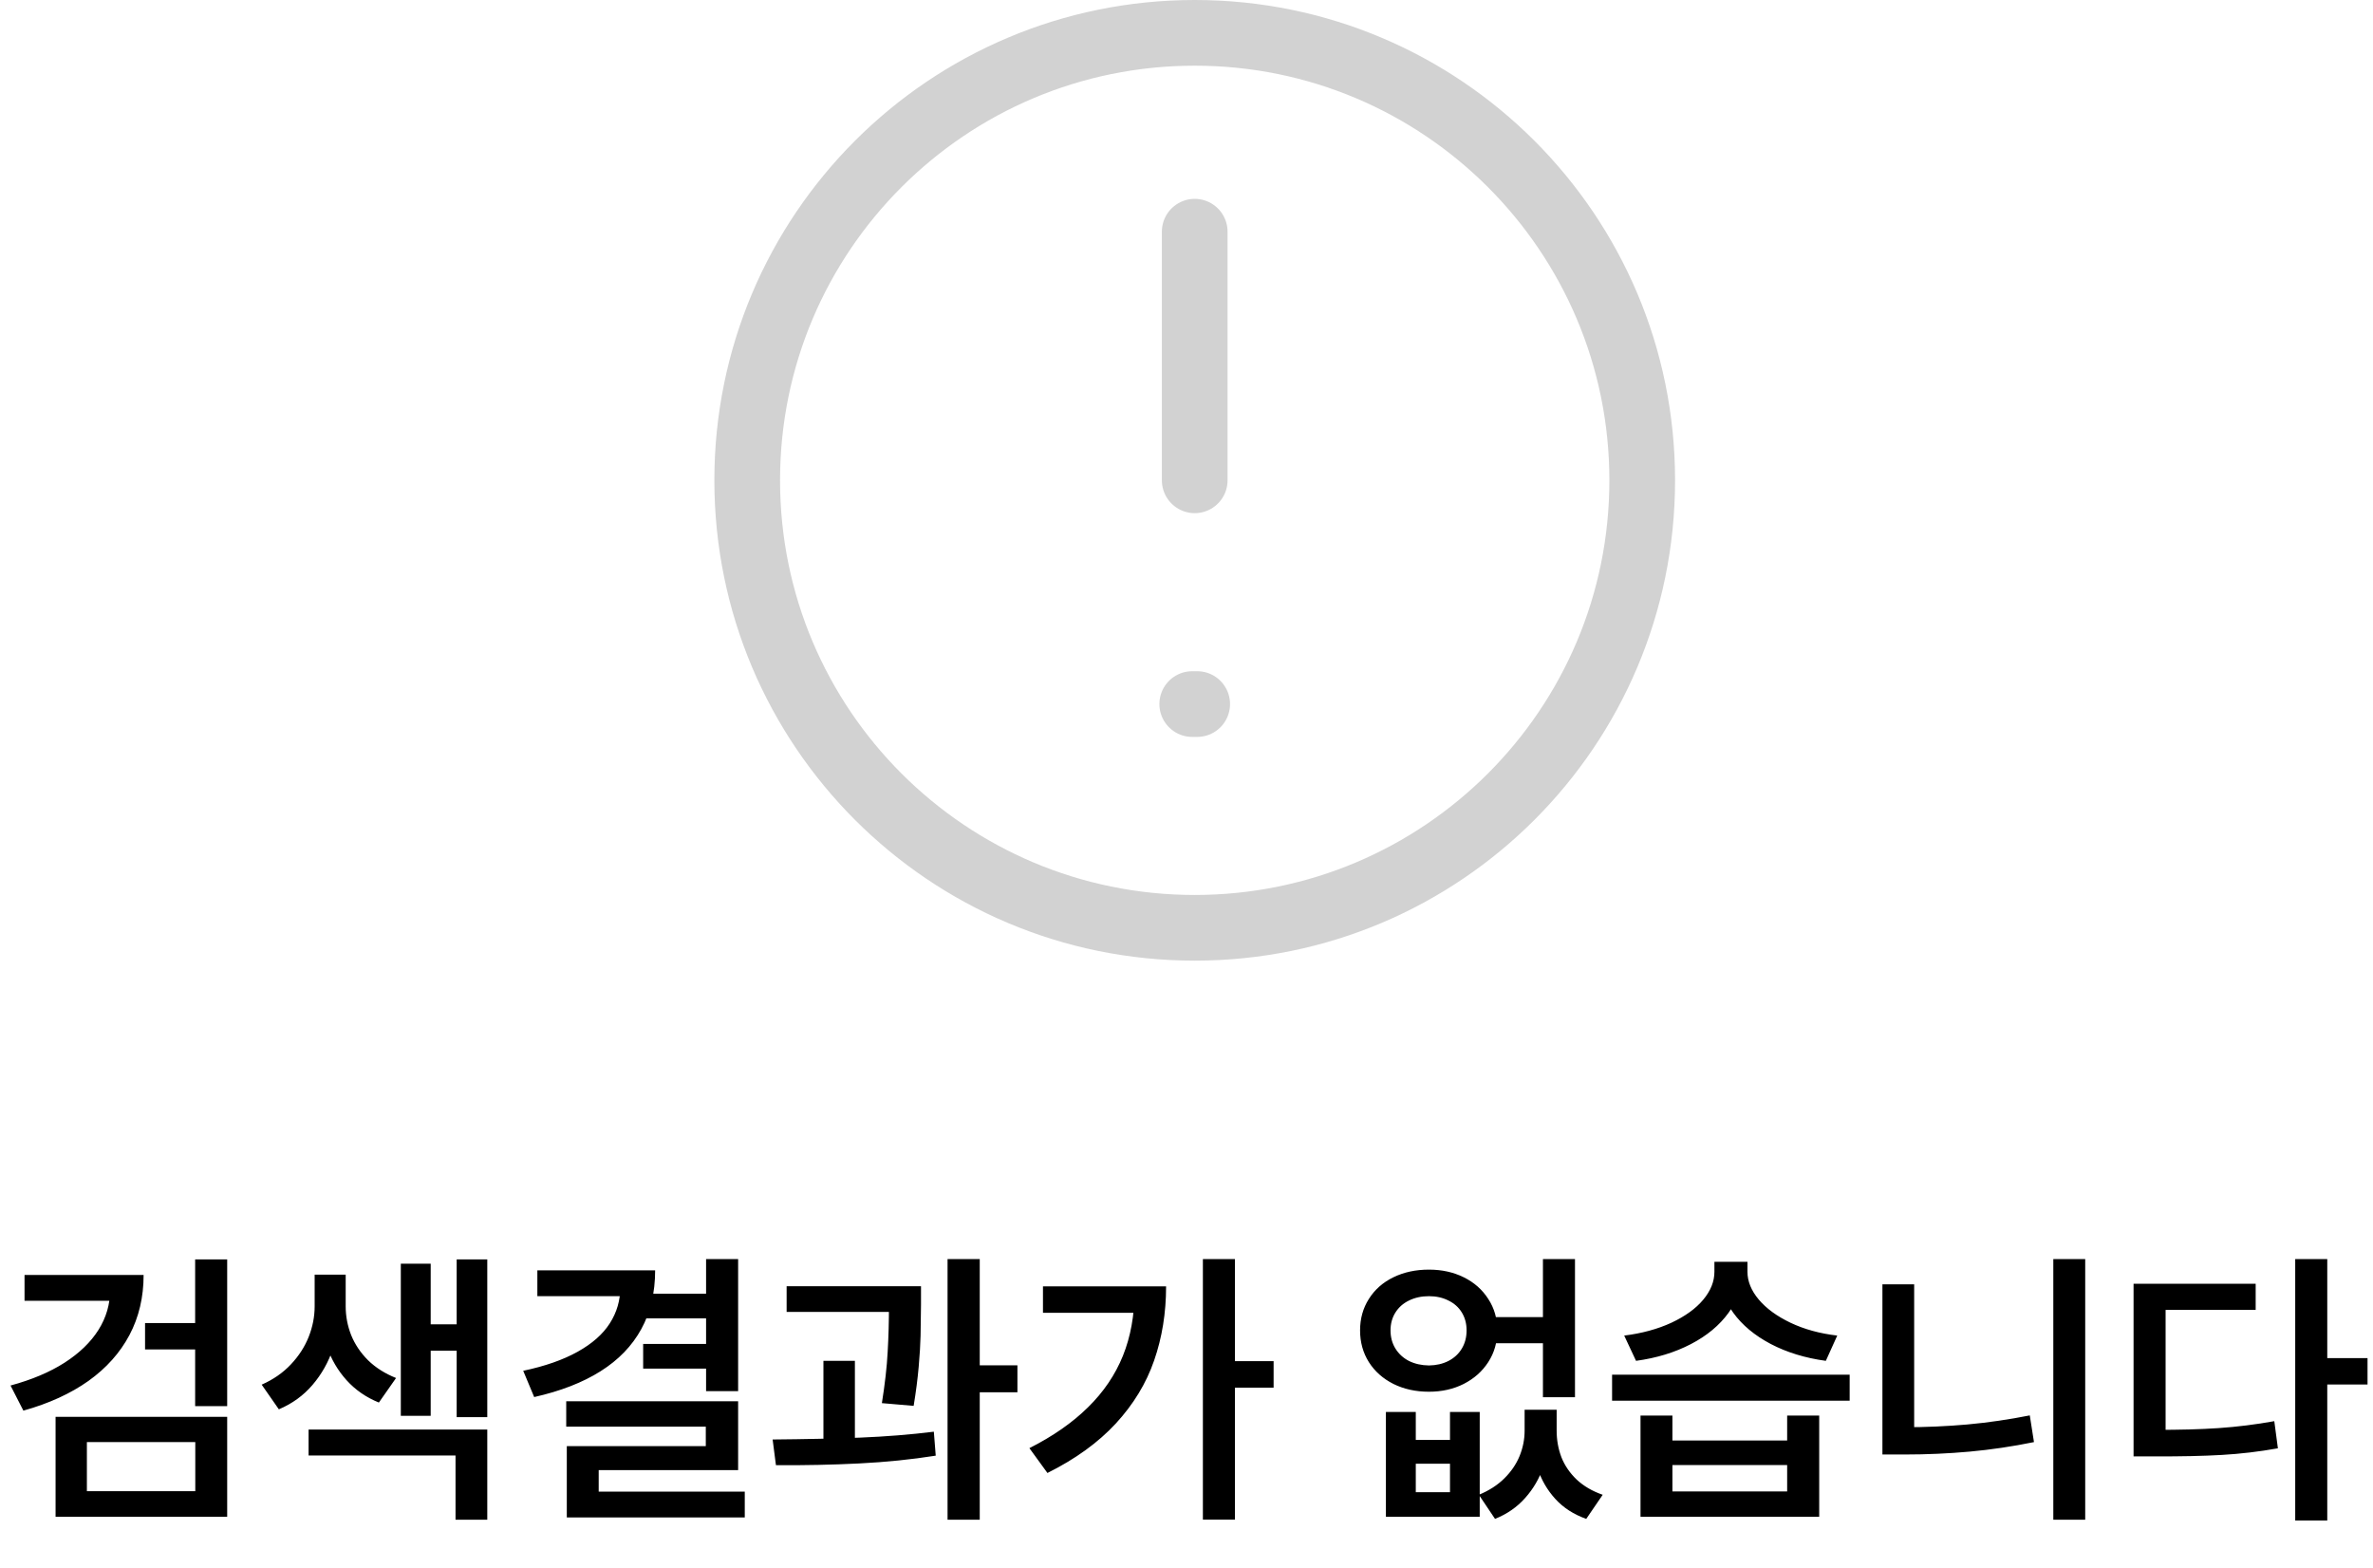 <svg width="289" height="191" viewBox="0 0 289 191" fill="none" xmlns="http://www.w3.org/2000/svg">
<path d="M145.198 85.75H145.802" stroke="#D2D2D2" stroke-width="8" stroke-linecap="round" stroke-linejoin="round"/>
<path d="M200 58.5C200 28.401 175.599 4 145.5 4C115.401 4 91 28.401 91 58.5C91 88.599 115.401 113 145.5 113C175.599 113 200 88.599 200 58.5Z" stroke="#D2D2D2" stroke-width="8" stroke-linecap="round" stroke-linejoin="round"/>
<path d="M145.5 58.498V28.219" stroke="#D2D2D2" stroke-width="8" stroke-linecap="round" stroke-linejoin="round"/>
<path d="M17.49 155.281C17.49 157.988 16.916 160.426 15.768 162.594C14.619 164.762 12.955 166.625 10.775 168.184C8.596 169.73 5.953 170.938 2.848 171.805L1.283 168.746C3.873 168.043 6.064 167.117 7.857 165.969C9.662 164.809 11.039 163.479 11.988 161.979C12.938 160.467 13.412 158.838 13.412 157.092V155.281H17.49ZM16.084 158.428H2.988V155.281H16.084V158.428ZM27.668 171.26H23.766V153.383H27.668V171.26ZM24.346 164.352H17.666V161.135H24.346V164.352ZM27.668 184.725H6.768V172.561H27.668V184.725ZM10.582 181.613H23.783V175.637H10.582V181.613ZM41.397 159.096C41.397 160.877 41.115 162.594 40.553 164.246C40.002 165.898 39.17 167.375 38.057 168.676C36.955 169.965 35.59 170.955 33.961 171.646L31.869 168.641C33.275 168.02 34.459 167.199 35.42 166.18C36.393 165.148 37.119 164.023 37.6 162.805C38.08 161.586 38.32 160.35 38.32 159.096V155.246H41.397V159.096ZM42.1 159.096C42.1 160.303 42.322 161.475 42.768 162.611C43.225 163.736 43.91 164.756 44.824 165.67C45.75 166.572 46.887 167.293 48.234 167.832L46.143 170.82C44.584 170.188 43.272 169.279 42.205 168.096C41.139 166.912 40.342 165.553 39.815 164.018C39.287 162.471 39.023 160.83 39.023 159.096V155.246H42.1V159.096ZM59.344 172.596H55.617V153.383H59.344V172.596ZM56.707 164.51H51.258V161.293H56.707V164.51ZM52.453 172.438H48.815V153.91H52.453V172.438ZM59.344 185.094H55.477V177.271H37.582V174.107H59.344V185.094ZM89.894 169.432H85.992V153.348H89.894V169.432ZM79.787 154.719C79.787 157.438 79.225 159.822 78.1 161.873C76.975 163.924 75.322 165.635 73.143 167.006C70.975 168.377 68.279 169.426 65.057 170.152L63.721 166.953C66.381 166.391 68.59 165.617 70.348 164.633C72.117 163.648 73.424 162.494 74.268 161.17C75.123 159.834 75.551 158.357 75.551 156.74V154.719H79.787ZM77.186 157.865H65.443V154.719H77.186V157.865ZM86.502 160.572H78.574V157.566H86.502V160.572ZM86.326 166.689H78.328V163.684H86.326V166.689ZM89.894 179.047H72.914V183.441H69.029V176.129H85.957V173.756H68.959V170.662H89.894V179.047ZM90.703 184.812H69.029V181.666H90.703V184.812ZM109.828 159.781H95.801V156.652H109.828V159.781ZM104.115 176.498H100.283V165.74H104.115V176.498ZM112.166 158.885C112.154 160.396 112.137 161.668 112.113 162.699C112.09 163.719 112.014 164.973 111.885 166.461C111.756 167.938 111.551 169.525 111.27 171.225L107.402 170.891C107.777 168.535 108.012 166.461 108.105 164.668C108.211 162.863 108.264 160.936 108.264 158.885V156.652H112.166V158.885ZM119.32 185.094H115.4V153.348H119.32V185.094ZM123.908 169.572H118.178V166.285H123.908V169.572ZM94.096 175.32C98.057 175.285 101.607 175.209 104.748 175.092C107.9 174.963 110.895 174.723 113.73 174.371L113.959 177.289C111.006 177.758 107.895 178.074 104.625 178.238C101.367 178.402 97.992 178.473 94.5 178.449L94.096 175.32ZM150.398 185.076H146.496V153.348H150.398V185.076ZM155.109 169.01H149.396V165.775H155.109V169.01ZM142.014 156.67C142.014 159.904 141.527 162.916 140.555 165.705C139.594 168.482 138.041 171.037 135.896 173.369C133.752 175.689 130.975 177.699 127.564 179.398L125.367 176.375C128.238 174.922 130.617 173.264 132.504 171.4C134.402 169.537 135.82 167.445 136.758 165.125C137.695 162.793 138.164 160.203 138.164 157.355V156.67H142.014ZM140.15 159.887H127.02V156.67H140.15V159.887ZM172.424 175.373H176.59V171.963H180.211V184.725H168.785V171.963H172.424V175.373ZM176.59 181.736V178.273H172.424V181.736H176.59ZM188.666 174.248C188.666 175.783 188.426 177.26 187.945 178.678C187.465 180.084 186.732 181.338 185.748 182.439C184.764 183.553 183.539 184.402 182.074 184.988L180.105 182.053C181.336 181.549 182.367 180.887 183.199 180.066C184.031 179.246 184.652 178.338 185.062 177.342C185.473 176.334 185.678 175.303 185.678 174.248V171.699H188.666V174.248ZM189.58 174.248C189.58 175.385 189.773 176.463 190.16 177.482C190.559 178.49 191.18 179.398 192.023 180.207C192.879 181.004 193.934 181.619 195.188 182.053L193.184 184.988C191.66 184.449 190.406 183.641 189.422 182.562C188.438 181.484 187.717 180.242 187.26 178.836C186.814 177.418 186.592 175.889 186.592 174.248V171.699H189.58V174.248ZM189.58 163.596H181.354V160.414H189.58V163.596ZM174.023 154.631C175.594 154.631 177.006 154.941 178.26 155.562C179.525 156.184 180.521 157.062 181.248 158.199C181.986 159.324 182.355 160.602 182.355 162.031C182.355 163.473 181.986 164.762 181.248 165.898C180.521 167.023 179.525 167.908 178.26 168.553C177.006 169.186 175.594 169.502 174.023 169.502C172.418 169.502 170.977 169.186 169.699 168.553C168.422 167.908 167.426 167.023 166.711 165.898C165.996 164.762 165.639 163.473 165.639 162.031C165.639 160.602 165.996 159.324 166.711 158.199C167.426 157.062 168.422 156.184 169.699 155.562C170.977 154.941 172.418 154.631 174.023 154.631ZM174.023 157.865C173.121 157.865 172.312 158.041 171.598 158.393C170.895 158.732 170.344 159.219 169.945 159.852C169.547 160.484 169.348 161.211 169.348 162.031C169.348 162.863 169.547 163.602 169.945 164.246C170.344 164.891 170.895 165.395 171.598 165.758C172.312 166.109 173.121 166.291 174.023 166.303C174.914 166.291 175.705 166.109 176.396 165.758C177.1 165.395 177.645 164.891 178.031 164.246C178.418 163.602 178.611 162.863 178.611 162.031C178.611 161.211 178.418 160.484 178.031 159.852C177.645 159.219 177.1 158.732 176.396 158.393C175.705 158.041 174.914 157.865 174.023 157.865ZM191.812 170.17H187.91V153.348H191.812V170.17ZM203.678 175.443H217.652V172.402H221.555V184.725H199.793V172.402H203.678V175.443ZM217.652 181.648V178.432H203.678V181.648H217.652ZM225.264 170.592H196.33V167.428H225.264V170.592ZM212.168 154.895C212.168 156.688 211.617 158.352 210.516 159.887C209.414 161.41 207.885 162.682 205.928 163.701C203.971 164.721 201.744 165.4 199.248 165.74L197.807 162.664C199.963 162.395 201.879 161.873 203.555 161.1C205.23 160.314 206.52 159.383 207.422 158.305C208.336 157.215 208.793 156.078 208.793 154.895V153.682H212.168V154.895ZM212.818 154.895C212.818 156.055 213.275 157.18 214.189 158.27C215.104 159.359 216.393 160.303 218.057 161.1C219.732 161.896 221.631 162.418 223.752 162.664L222.363 165.74C219.855 165.4 217.617 164.715 215.648 163.684C213.691 162.652 212.168 161.381 211.078 159.869C209.988 158.346 209.443 156.688 209.443 154.895V153.682H212.818V154.895ZM253.951 185.094H250.066V153.348H253.951V185.094ZM233.121 176.111H229.254V156.424H233.121V176.111ZM231.979 173.826C234.51 173.826 237.047 173.715 239.59 173.492C242.133 173.258 244.67 172.889 247.201 172.385L247.711 175.637C245.074 176.176 242.461 176.562 239.871 176.797C237.281 177.031 234.65 177.148 231.979 177.148H229.254V173.826H231.979ZM283.43 185.182H279.527V153.348H283.43V185.182ZM288.334 168.623H282.551V165.406H288.334V168.623ZM262.459 174.143C265.4 174.154 267.984 174.084 270.211 173.932C272.449 173.779 274.705 173.498 276.979 173.088L277.418 176.393C275.121 176.803 272.842 177.072 270.58 177.201C268.33 177.33 265.623 177.389 262.459 177.377H259.84V174.143H262.459ZM274.711 159.535H263.742V175.725H259.84V156.354H274.711V159.535Z" fill="black"/>
</svg>
